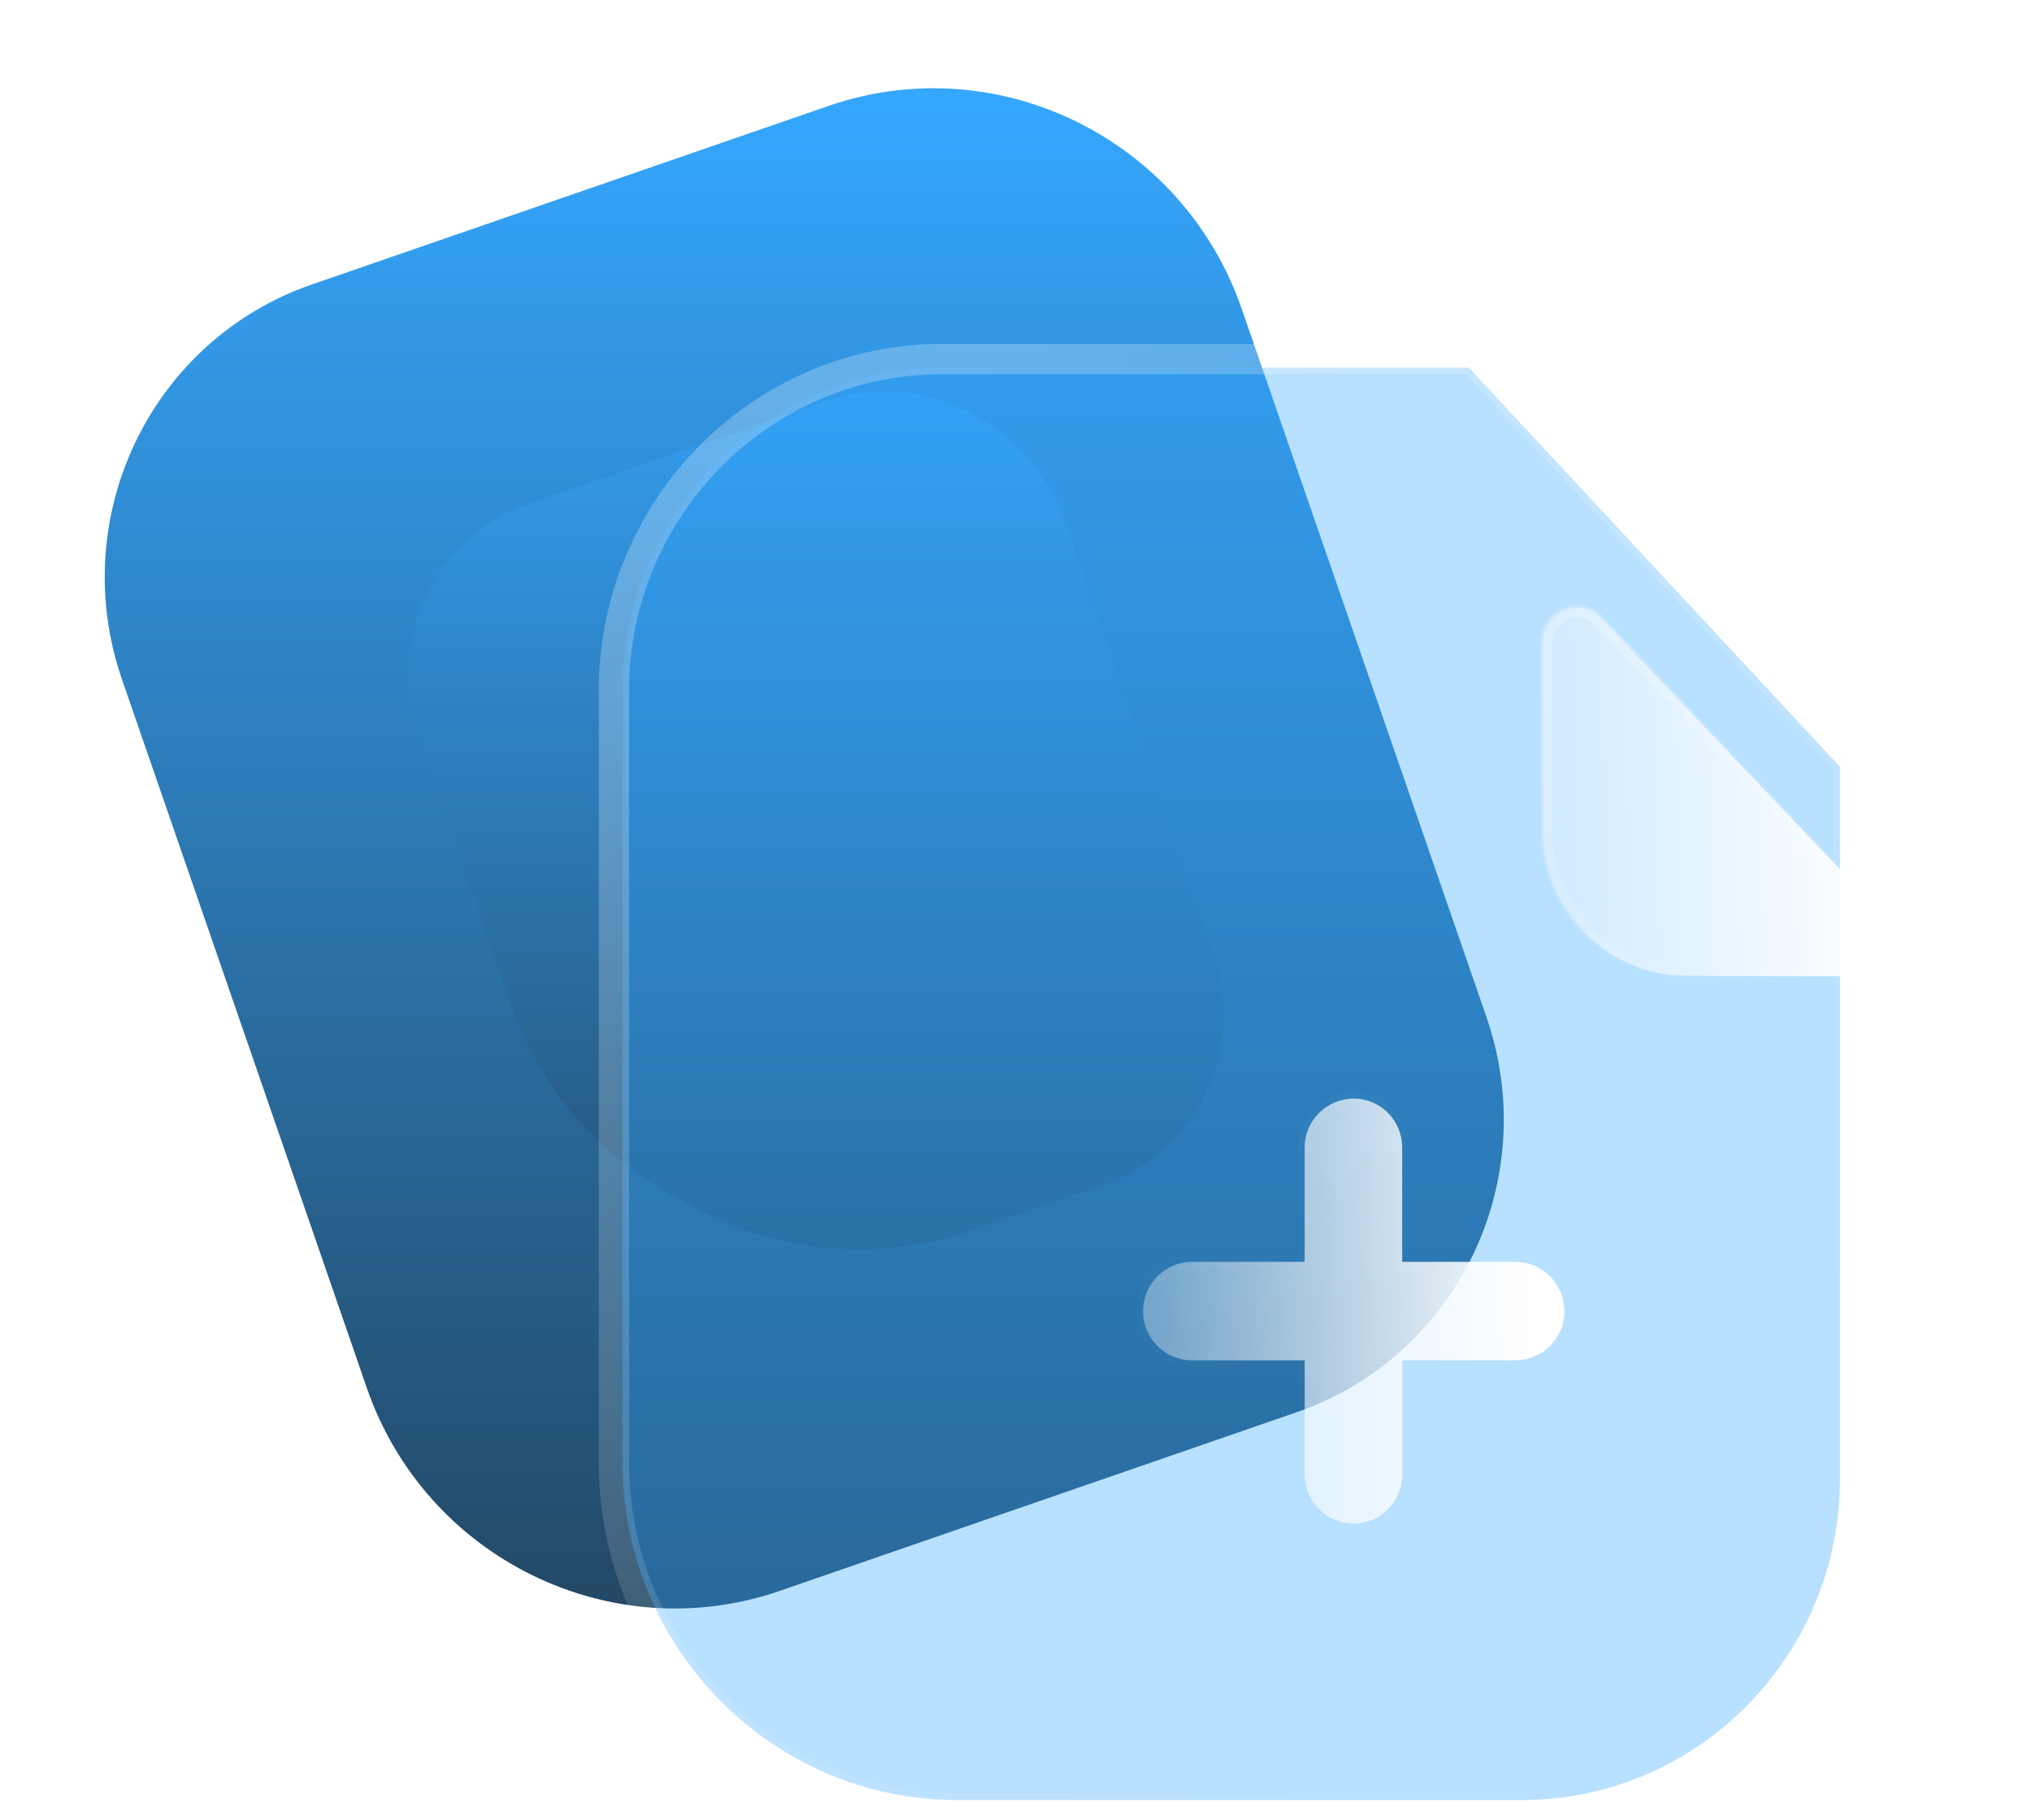 <svg width="67" height="60" viewBox="0 0 67 60" fill="none" xmlns="http://www.w3.org/2000/svg">
<g clip-path="url(#clip0_56_20)">
<path fill-rule="evenodd" clip-rule="evenodd" d="M26.218 3.872L10.324 9.365C10.307 9.371 10.29 9.377 10.273 9.383C4.97 11.221 2.173 17.05 4.025 22.409L9.995 39.683C10.004 39.71 10.013 39.737 10.023 39.764L12.094 45.758C14.037 51.379 20.151 54.373 25.717 52.449L31.427 50.476C31.444 50.47 31.462 50.464 31.48 50.457L42.713 46.575C42.73 46.57 42.747 46.563 42.764 46.557C48.067 44.719 50.864 38.89 49.012 33.532L41.589 12.053L41.588 12.052L40.942 10.183C39 4.562 32.885 1.569 27.32 3.492L26.219 3.872L26.218 3.872Z" fill="url(#paint0_linear_56_20)"/>
<g opacity="0.5" filter="url(#filter0_f_56_20)">
<path d="M36.426 39.047L32.017 40.571C28.977 41.622 25.634 41.33 22.822 39.768L22.056 39.342C19.617 37.988 17.765 35.78 16.854 33.144L13.821 24.369C12.711 21.157 14.297 17.694 17.366 16.633L27.213 13.23C30.429 12.118 33.997 13.945 35.161 17.313L39.986 31.277C41.097 34.489 39.507 37.983 36.426 39.047Z" fill="url(#paint1_linear_56_20)"/>
</g>
<path d="M31.071 12.12H48.431L60.669 25.284V48.744C60.669 54.6 55.97 59.347 50.172 59.347H31.562C25.483 59.347 20.527 54.364 20.527 48.225V22.77C20.527 16.913 25.25 12.12 31.071 12.12Z" fill="#35A7FF" fill-opacity="0.35"/>
<path d="M48.639 11.927C48.585 11.87 48.51 11.837 48.431 11.837H31.071C25.09 11.837 20.244 16.76 20.244 22.77V48.225C20.244 54.519 25.325 59.63 31.562 59.63H50.172C56.129 59.63 60.952 54.754 60.952 48.744V25.284C60.952 25.213 60.926 25.144 60.877 25.091L48.639 11.927Z" stroke="url(#paint2_linear_56_20)" stroke-linecap="round" stroke-linejoin="round"/>
<g filter="url(#filter1_d_56_20)">
<path fill-rule="evenodd" clip-rule="evenodd" d="M44.965 39.85H41.233V43.62C41.233 44.513 40.52 45.232 39.636 45.232C38.751 45.232 38.018 44.513 38.018 43.62V39.85H34.307C33.422 39.85 32.689 39.131 32.689 38.237C32.689 37.322 33.422 36.603 34.307 36.603H38.018V32.833C38.018 31.94 38.751 31.221 39.636 31.221C40.52 31.221 41.233 31.94 41.233 32.833V36.603H44.965C45.85 36.603 46.583 37.322 46.583 38.237C46.583 39.131 45.85 39.85 44.965 39.85Z" fill="url(#paint3_linear_56_20)"/>
<mask id="mask0_56_20" style="mask-type:alpha" maskUnits="userSpaceOnUse" x="32" y="31" width="15" height="15">
<path fill-rule="evenodd" clip-rule="evenodd" d="M44.965 39.85H41.233V43.62C41.233 44.513 40.52 45.232 39.636 45.232C38.751 45.232 38.018 44.513 38.018 43.62V39.85H34.307C33.422 39.85 32.689 39.131 32.689 38.237C32.689 37.322 33.422 36.603 34.307 36.603H38.018V32.833C38.018 31.94 38.751 31.221 39.636 31.221C40.52 31.221 41.233 31.94 41.233 32.833V36.603H44.965C45.85 36.603 46.583 37.322 46.583 38.237C46.583 39.131 45.85 39.85 44.965 39.85Z" fill="url(#paint4_linear_56_20)"/>
</mask>
<g mask="url(#mask0_56_20)">
<path d="M41.233 39.85V39.623H41.006V39.85H41.233ZM38.018 39.85H38.244V39.623H38.018V39.85ZM38.018 36.603V36.829H38.244V36.603H38.018ZM41.233 36.603H41.006V36.829H41.233V36.603ZM44.965 39.623H41.233V40.076H44.965V39.623ZM41.006 39.85V43.62H41.459V39.85H41.006ZM41.006 43.62C41.006 44.39 40.393 45.006 39.636 45.006V45.458C40.648 45.458 41.459 44.636 41.459 43.62H41.006ZM39.636 45.006C38.875 45.006 38.244 44.386 38.244 43.62H37.791C37.791 44.64 38.628 45.458 39.636 45.458V45.006ZM38.244 43.62V39.85H37.791V43.62H38.244ZM38.018 39.623H34.307V40.076H38.018V39.623ZM34.307 39.623C33.546 39.623 32.915 39.004 32.915 38.237H32.462C32.462 39.257 33.299 40.076 34.307 40.076V39.623ZM32.915 38.237C32.915 37.447 33.548 36.829 34.307 36.829V36.376C33.297 36.376 32.462 37.197 32.462 38.237H32.915ZM34.307 36.829H38.018V36.376H34.307V36.829ZM38.244 36.603V32.833H37.791V36.603H38.244ZM38.244 32.833C38.244 32.066 38.875 31.447 39.636 31.447V30.994C38.628 30.994 37.791 31.813 37.791 32.833H38.244ZM39.636 31.447C40.393 31.447 41.006 32.062 41.006 32.833H41.459C41.459 31.817 40.648 30.994 39.636 30.994V31.447ZM41.006 32.833V36.603H41.459V32.833H41.006ZM41.233 36.829H44.965V36.376H41.233V36.829ZM44.965 36.829C45.724 36.829 46.357 37.447 46.357 38.237H46.81C46.81 37.197 45.975 36.376 44.965 36.376V36.829ZM46.357 38.237C46.357 39.004 45.727 39.623 44.965 39.623V40.076C45.973 40.076 46.81 39.257 46.81 38.237H46.357Z" fill="url(#paint5_linear_56_20)"/>
</g>
</g>
<g filter="url(#filter2_d_56_20)">
<path d="M50.597 27.169C52.226 27.186 54.492 27.193 56.414 27.186C57.398 27.183 57.898 25.996 57.215 25.28C54.747 22.688 50.33 18.048 47.803 15.393C47.104 14.659 45.881 15.164 45.881 16.182V22.407C45.881 25.018 48.011 27.169 50.597 27.169Z" fill="url(#paint6_linear_56_20)"/>
<path d="M50.598 27.056H50.597C48.075 27.056 45.994 24.957 45.994 22.407V16.182C45.994 15.263 47.095 14.814 47.721 15.472H47.721C48.986 16.8 50.725 18.627 52.456 20.445C54.183 22.259 55.901 24.064 57.134 25.358L57.134 25.358C57.749 26.003 57.297 27.071 56.413 27.073H56.413C54.492 27.08 52.227 27.073 50.598 27.056Z" stroke="url(#paint7_linear_56_20)" stroke-width="0.4"/>
</g>
</g>
<defs>
<filter id="filter0_f_56_20" x="-5.533" y="-6.095" width="64.873" height="66.288" filterUnits="userSpaceOnUse" color-interpolation-filters="sRGB">
<feFlood flood-opacity="0" result="BackgroundImageFix"/>
<feBlend mode="normal" in="SourceGraphic" in2="BackgroundImageFix" result="shape"/>
<feGaussianBlur stdDeviation="9.5" result="effect1_foregroundBlur_56_20"/>
</filter>
<filter id="filter1_d_56_20" x="27.689" y="26.221" width="33.895" height="34.012" filterUnits="userSpaceOnUse" color-interpolation-filters="sRGB">
<feFlood flood-opacity="0" result="BackgroundImageFix"/>
<feColorMatrix in="SourceAlpha" type="matrix" values="0 0 0 0 0 0 0 0 0 0 0 0 0 0 0 0 0 0 127 0" result="hardAlpha"/>
<feOffset dx="5" dy="5"/>
<feGaussianBlur stdDeviation="5"/>
<feColorMatrix type="matrix" values="0 0 0 0 1 0 0 0 0 0.58 0 0 0 0 0.247 0 0 0 0.5 0"/>
<feBlend mode="normal" in2="BackgroundImageFix" result="effect1_dropShadow_56_20"/>
<feBlend mode="normal" in="SourceGraphic" in2="effect1_dropShadow_56_20" result="shape"/>
</filter>
<filter id="filter2_d_56_20" x="40.794" y="9.958" width="31.823" height="32.317" filterUnits="userSpaceOnUse" color-interpolation-filters="sRGB">
<feFlood flood-opacity="0" result="BackgroundImageFix"/>
<feColorMatrix in="SourceAlpha" type="matrix" values="0 0 0 0 0 0 0 0 0 0 0 0 0 0 0 0 0 0 127 0" result="hardAlpha"/>
<feOffset dx="5" dy="5"/>
<feGaussianBlur stdDeviation="5"/>
<feColorMatrix type="matrix" values="0 0 0 0 1 0 0 0 0 0.58 0 0 0 0 0.247 0 0 0 0.5 0"/>
<feBlend mode="normal" in2="BackgroundImageFix" result="effect1_dropShadow_56_20"/>
<feBlend mode="normal" in="SourceGraphic" in2="effect1_dropShadow_56_20" result="shape"/>
</filter>
<linearGradient id="paint0_linear_56_20" x1="36.563" y1="2.909" x2="36.563" y2="53.032" gradientUnits="userSpaceOnUse">
<stop stop-color="#35A7FF"/>
<stop offset="1" stop-color="#234865"/>
</linearGradient>
<linearGradient id="paint1_linear_56_20" x1="32.755" y1="12.905" x2="32.755" y2="41.192" gradientUnits="userSpaceOnUse">
<stop stop-color="#35A7FF"/>
<stop offset="1" stop-color="#234865"/>
</linearGradient>
<linearGradient id="paint2_linear_56_20" x1="26.917" y1="17.622" x2="57.694" y2="50.022" gradientUnits="userSpaceOnUse">
<stop stop-color="white" stop-opacity="0.25"/>
<stop offset="1" stop-color="white" stop-opacity="0"/>
</linearGradient>
<linearGradient id="paint3_linear_56_20" x1="45.598" y1="33.751" x2="30.121" y2="34.251" gradientUnits="userSpaceOnUse">
<stop stop-color="white"/>
<stop offset="1" stop-color="white" stop-opacity="0.2"/>
</linearGradient>
<linearGradient id="paint4_linear_56_20" x1="34.901" y1="32.853" x2="43.854" y2="43.849" gradientUnits="userSpaceOnUse">
<stop stop-color="white" stop-opacity="0.25"/>
<stop offset="1" stop-color="white" stop-opacity="0"/>
</linearGradient>
<linearGradient id="paint5_linear_56_20" x1="34.901" y1="32.853" x2="43.854" y2="43.849" gradientUnits="userSpaceOnUse">
<stop stop-color="white" stop-opacity="0.25"/>
<stop offset="1" stop-color="white" stop-opacity="0"/>
</linearGradient>
<linearGradient id="paint6_linear_56_20" x1="56.704" y1="17.238" x2="43.727" y2="17.644" gradientUnits="userSpaceOnUse">
<stop stop-color="white"/>
<stop offset="1" stop-color="white" stop-opacity="0.2"/>
</linearGradient>
<linearGradient id="paint7_linear_56_20" x1="47.736" y1="16.46" x2="55.543" y2="25.737" gradientUnits="userSpaceOnUse">
<stop stop-color="white" stop-opacity="0.25"/>
<stop offset="1" stop-color="white" stop-opacity="0"/>
</linearGradient>
<clipPath id="clip0_56_20">
<rect width="65.66" height="60" fill="white" transform="translate(0.67)"/>
</clipPath>
</defs>
</svg>
